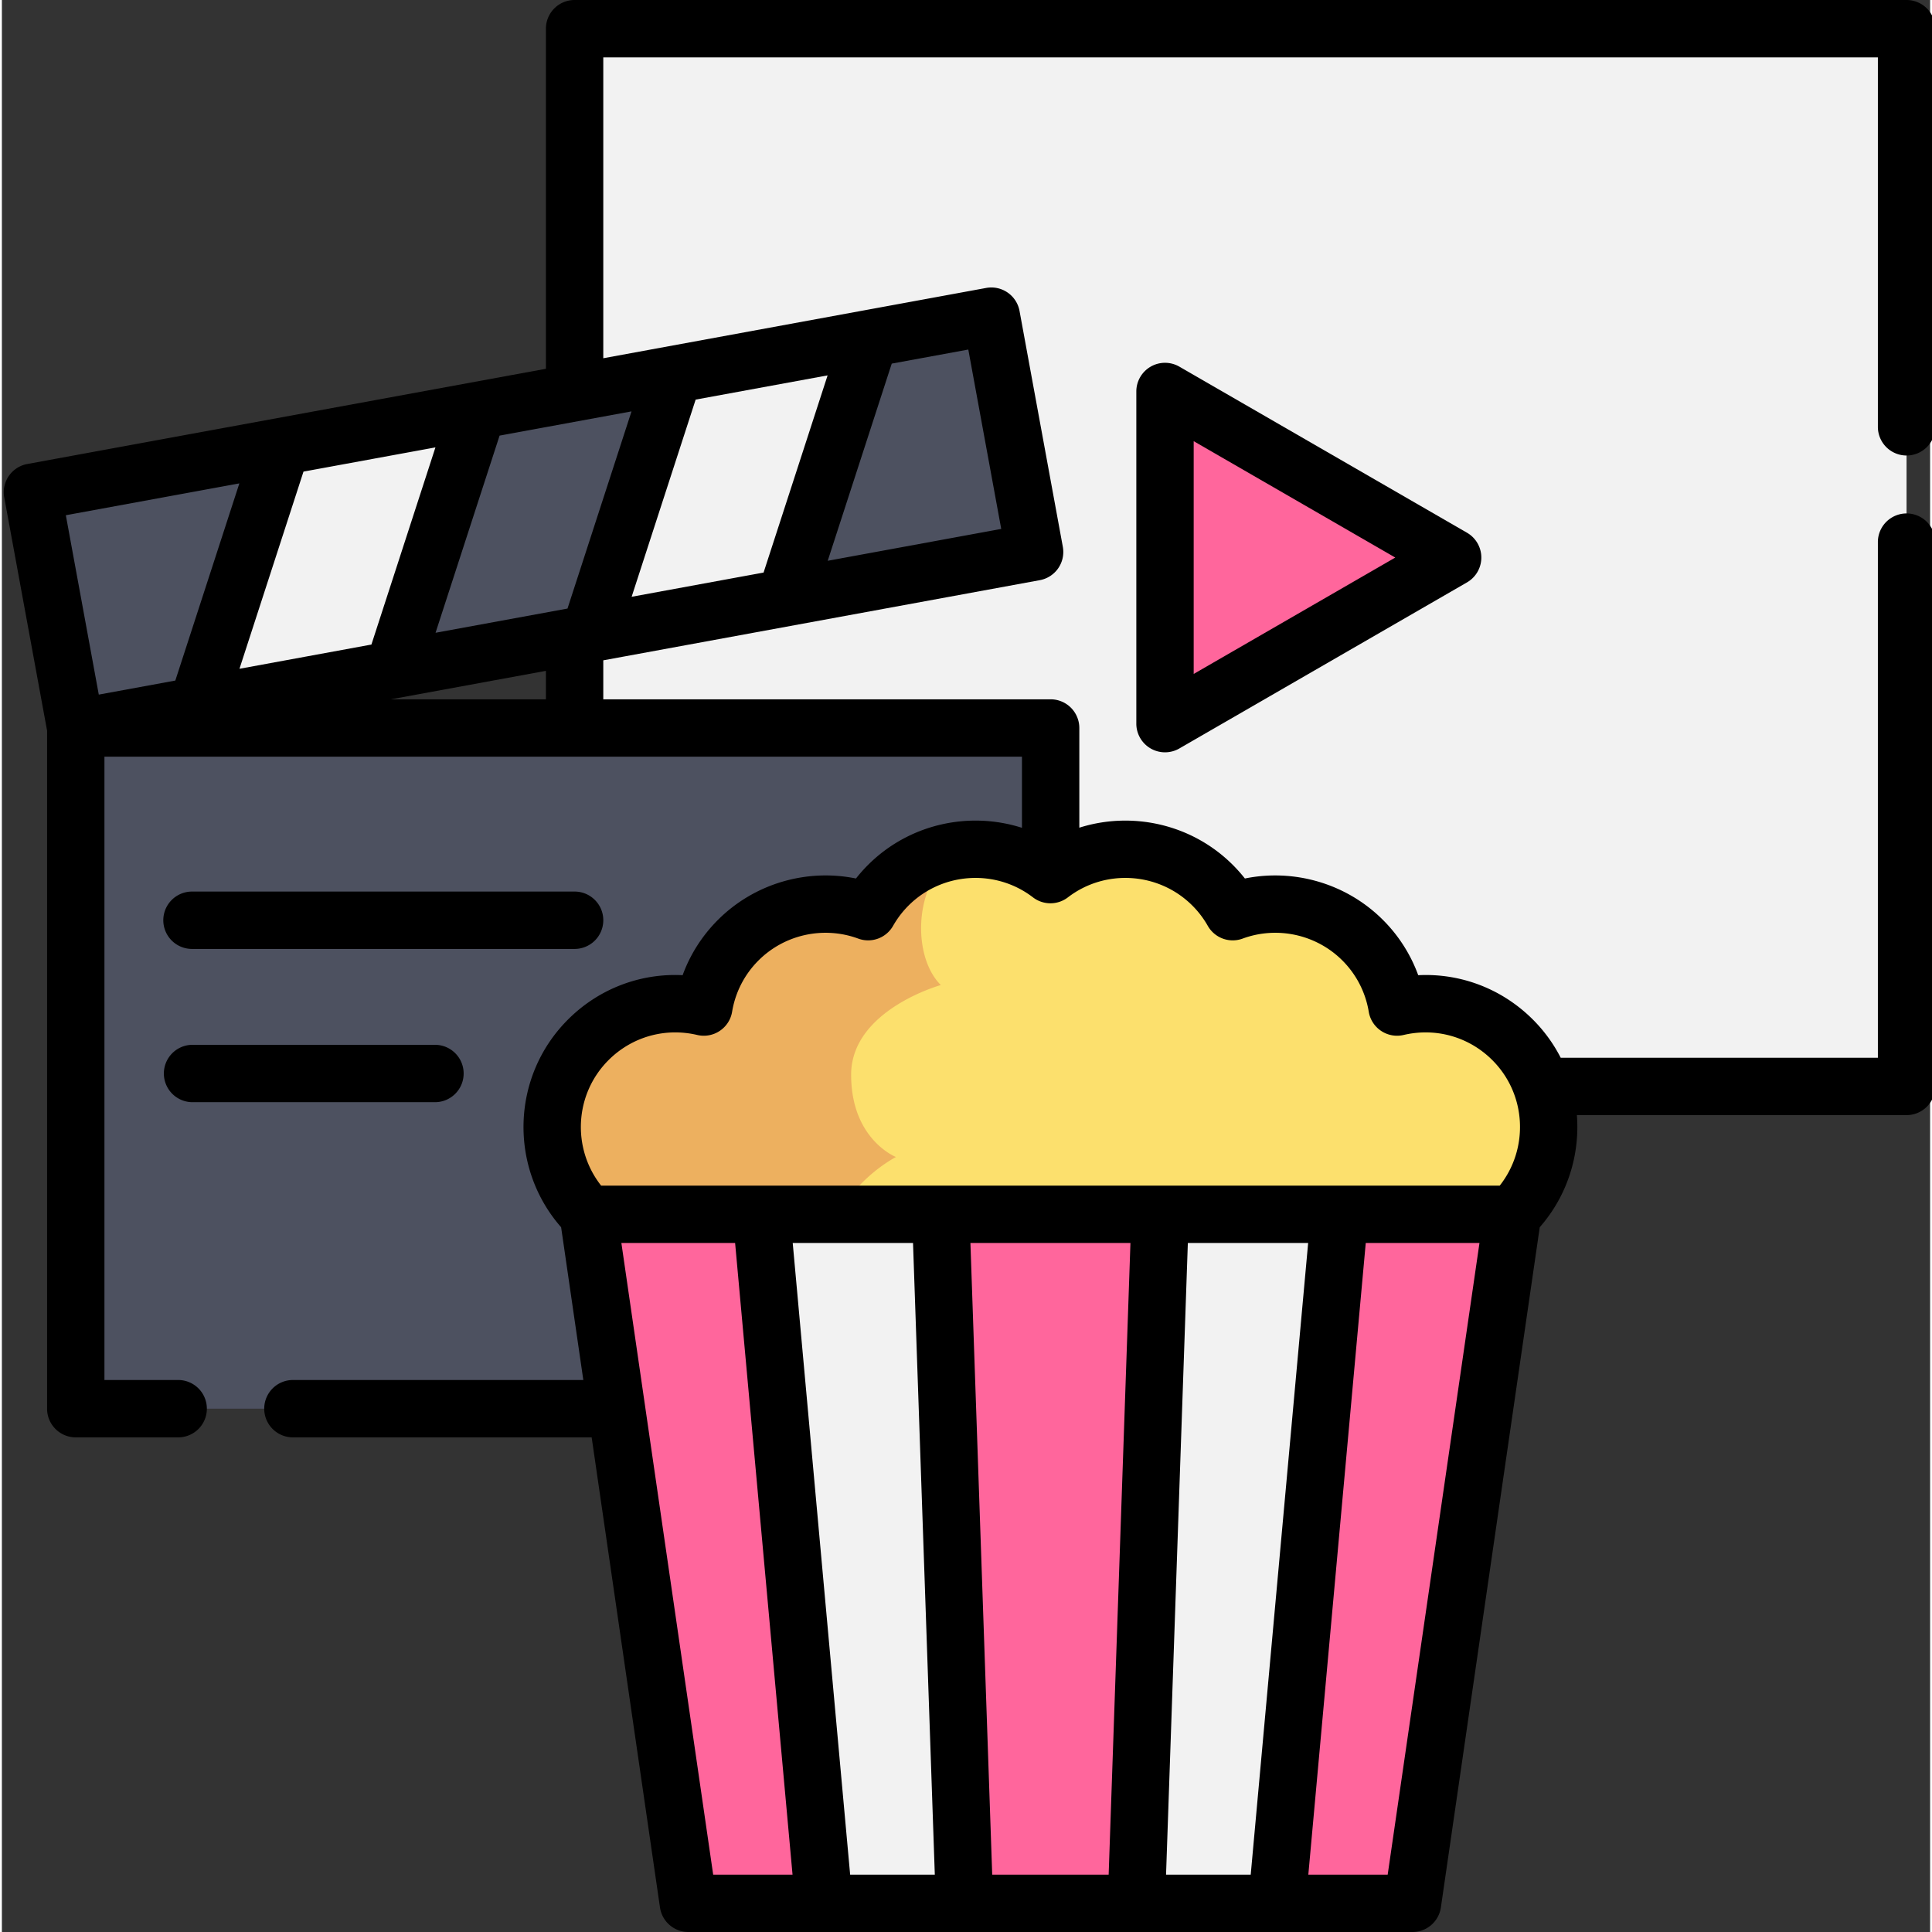<svg
	xmlns="http://www.w3.org/2000/svg"
	version="1.1"
	xmlns:xlink="http://www.w3.org/1999/xlink"
	xmlns:svgjs="http://svgjs.com/svgjs"
	width="512"
	height="512"
	x="0"
	y="0"
	viewBox="0 0 511 511.999"
	style="enable-background:new 0 0 512 512"
	xml:space="preserve"
	class=""
>
	<rect x="0" y="0" width="511" height="511.999" fill="#333333" stroke="none"/>
	<g>
		<path
			fill="#f2f2f2"
			d="M151.773 7.605h352.98V287.91h-352.98zm0 0"
			data-original="#f2f2f2"
		></path>
		<path
			fill="#4d5160"
			d="M19.574 192.93h258.36v180.382H19.574zm0 0"
			data-original="#4d5160"
		></path>
		<path
			fill="#4d5160"
			d="m8.105 130.445 254.122-46.66 11.472 62.492-254.12 46.66zm0 0"
			data-original="#4d5160"
		></path>
		<path
			fill="#f2f2f2"
			d="m103.758 177.473-51.961 9.539 22.3-68.688 51.966-9.543zM207.688 158.39l-51.965 9.544 22.304-68.692 51.965-9.539zm0 0"
			data-original="#f2f2f2"
		></path>
		<path
			fill="#fce06d"
			d="M155.387 321.8c-12.766-12.765-12.766-33.46 0-46.226 8.308-8.308 19.976-11.203 30.633-8.695a32.537 32.537 0 0 1 9.117-17.723c9.308-9.308 22.836-11.82 34.43-7.55a32.665 32.665 0 0 1 5.32-6.993c11.734-11.734 30.172-12.672 42.988-2.832 12.816-9.84 31.254-8.906 42.988 2.832a32.665 32.665 0 0 1 5.32 6.992c11.594-4.27 25.122-1.757 34.43 7.551a32.512 32.512 0 0 1 9.117 17.723c10.657-2.508 22.325.387 30.633 8.695 12.766 12.766 12.766 33.461 0 46.227l-122.488 91.3zm0 0"
			data-original="#fce06d"
		></path>
		<path
			fill="#edb05f"
			d="M248.824 261.05s-23.765 6.598-23.765 23.766c0 17.18 11.879 21.801 11.879 21.801s-25.754 13.207-15.844 38.961c3.457 8.98-.477 15.399-7.074 19.926L155.387 321.8c-12.77-12.762-12.77-33.457 0-46.227 8.3-8.3 19.976-11.199 30.629-8.695a32.507 32.507 0 0 1 9.12-17.719c9.305-9.312 22.837-11.816 34.423-7.55a32.985 32.985 0 0 1 5.32-6.993c6.738-6.742 15.691-9.922 24.527-9.527-16.52 0-20.16 26.383-10.582 35.96zm0 0"
			data-original="#edb05f"
		></path>
		<path
			fill="#ff669c"
			d="M400.363 321.8H155.387l26.539 182.598h191.898zm0 0"
			data-original="#ff669c"
		></path>
		<path
			fill="#f2f2f2"
			d="M255.102 504.398h-37.247l-16.601-182.597h47.555zM354.5 321.8l-16.602 182.598h-37.25l6.305-182.597zm0 0"
			data-original="#f2f2f2"
		></path>
		<path
			fill="#ff669c"
			d="m384.465 147.758-76.227-44.012v88.024zm0 0"
			data-original="#ff669c"
		></path>
		<path
			d="M504.758 120.715a7.6 7.6 0 0 0 7.601-7.602V7.602A7.6 7.6 0 0 0 504.758 0H151.773a7.6 7.6 0 0 0-7.601 7.602V97.73L6.73 122.965a7.601 7.601 0 0 0-6.105 8.847l11.352 61.82v179.684a7.6 7.6 0 0 0 7.601 7.602h27.14a7.6 7.6 0 0 0 7.602-7.602 7.6 7.6 0 0 0-7.601-7.601h-19.54V200.527h243.15v18.852c-14.02-4.48-29.919-1.043-40.817 9.86a40.513 40.513 0 0 0-3.172 3.57c-13.11-2.672-26.953 1.347-36.578 10.972-4.196 4.196-7.364 9.172-9.356 14.653-11.25-.559-22.234 3.601-30.394 11.765-15.078 15.078-15.676 39.223-1.809 55.031l5.883 40.485H77.125a7.603 7.603 0 0 0-7.602 7.601 7.605 7.605 0 0 0 7.602 7.602h79.172l18.105 124.574a7.603 7.603 0 0 0 7.524 6.508h191.898a7.603 7.603 0 0 0 7.524-6.508l26.199-180.262c7.383-8.418 10.66-19.195 9.84-29.714h87.37a7.6 7.6 0 0 0 7.602-7.602V143.52a7.603 7.603 0 0 0-15.203 0v136.792h-84.054a40.198 40.198 0 0 0-7.364-10.113c-8.164-8.16-19.14-12.324-30.394-11.762a40.02 40.02 0 0 0-9.356-14.656c-9.625-9.62-23.465-13.64-36.578-10.972a41.08 41.08 0 0 0-3.172-3.57c-10.875-10.876-26.718-14.321-40.707-9.891v-26.422a7.605 7.605 0 0 0-7.601-7.602H159.375v-10.332l115.684-21.242a7.599 7.599 0 0 0 6.101-8.848L269.687 82.41a7.598 7.598 0 0 0-8.847-6.101L159.375 94.938V15.203h337.781v97.91a7.6 7.6 0 0 0 7.602 7.602zM164.172 329.402h30.14l15.22 167.395H188.5zm45.406 0h31.883l5.773 167.395h-22.437zm52.867 167.395-5.773-167.395h42.406l-5.773 167.395zm46.07 0 5.774-167.395h31.883l-15.219 167.395zm58.735 0h-21.031l15.219-167.395h30.136zm-51.762-256.809a25.031 25.031 0 0 1 4.086 5.367 7.6 7.6 0 0 0 9.239 3.383c9.16-3.375 19.53-1.097 26.425 5.793a24.918 24.918 0 0 1 6.996 13.594 7.593 7.593 0 0 0 3.286 5.078 7.597 7.597 0 0 0 5.953 1.074c8.539-2.007 17.328.485 23.515 6.672 9.075 9.07 9.715 23.414 1.957 33.25h-238.14c-7.758-9.836-7.114-24.18 1.957-33.25 6.187-6.187 14.976-8.68 23.515-6.672 2.051.48 4.203.094 5.953-1.074a7.58 7.58 0 0 0 3.286-5.078 24.904 24.904 0 0 1 6.996-13.594c6.894-6.894 17.265-9.168 26.43-5.793a7.6 7.6 0 0 0 9.234-3.383 25.287 25.287 0 0 1 4.086-5.367c8.87-8.87 23.05-9.808 32.984-2.18a7.602 7.602 0 0 0 9.262 0c9.933-7.628 24.11-6.69 32.98 2.18zM218.824 99.48l-16.969 52.254-7.292 1.336-27.672 5.082 16.964-52.254zm-68.93 61.793-34.968 6.418 16.969-52.25 34.964-6.421zm-68.87 12.645-18.06 3.316L79.93 124.98l18.535-3.402 16.43-3.016-16.965 52.25zm-18.09-45.816-16.97 52.253-20.284 3.723-8.73-47.535zm81.238 57.222h-41.086l41.086-7.543zm120.664-45.156-45.98 8.445L235.82 96.36l20.29-3.726zm0 0"
			fill="#000000"
			data-original="#000000"
		></path>
		<path
			d="M312.04 97.164a7.603 7.603 0 0 0-11.402 6.582v88.024a7.599 7.599 0 0 0 7.6 7.601 7.59 7.59 0 0 0 3.801-1.02l76.227-44.011a7.599 7.599 0 0 0 0-13.164zm3.8 81.438v-61.688l53.422 30.844zM50.379 251.477h101.398a7.605 7.605 0 0 0 7.602-7.602c0-4.2-3.406-7.602-7.602-7.602H50.38a7.603 7.603 0 0 0-7.602 7.602 7.605 7.605 0 0 0 7.602 7.602zM50.379 292.09h64.39c4.2 0 7.602-3.402 7.602-7.602s-3.402-7.601-7.601-7.601H50.379a7.603 7.603 0 0 0 0 15.203zm0 0"
			fill="#000000"
			data-original="#000000"
		></path>
	</g>
</svg>
